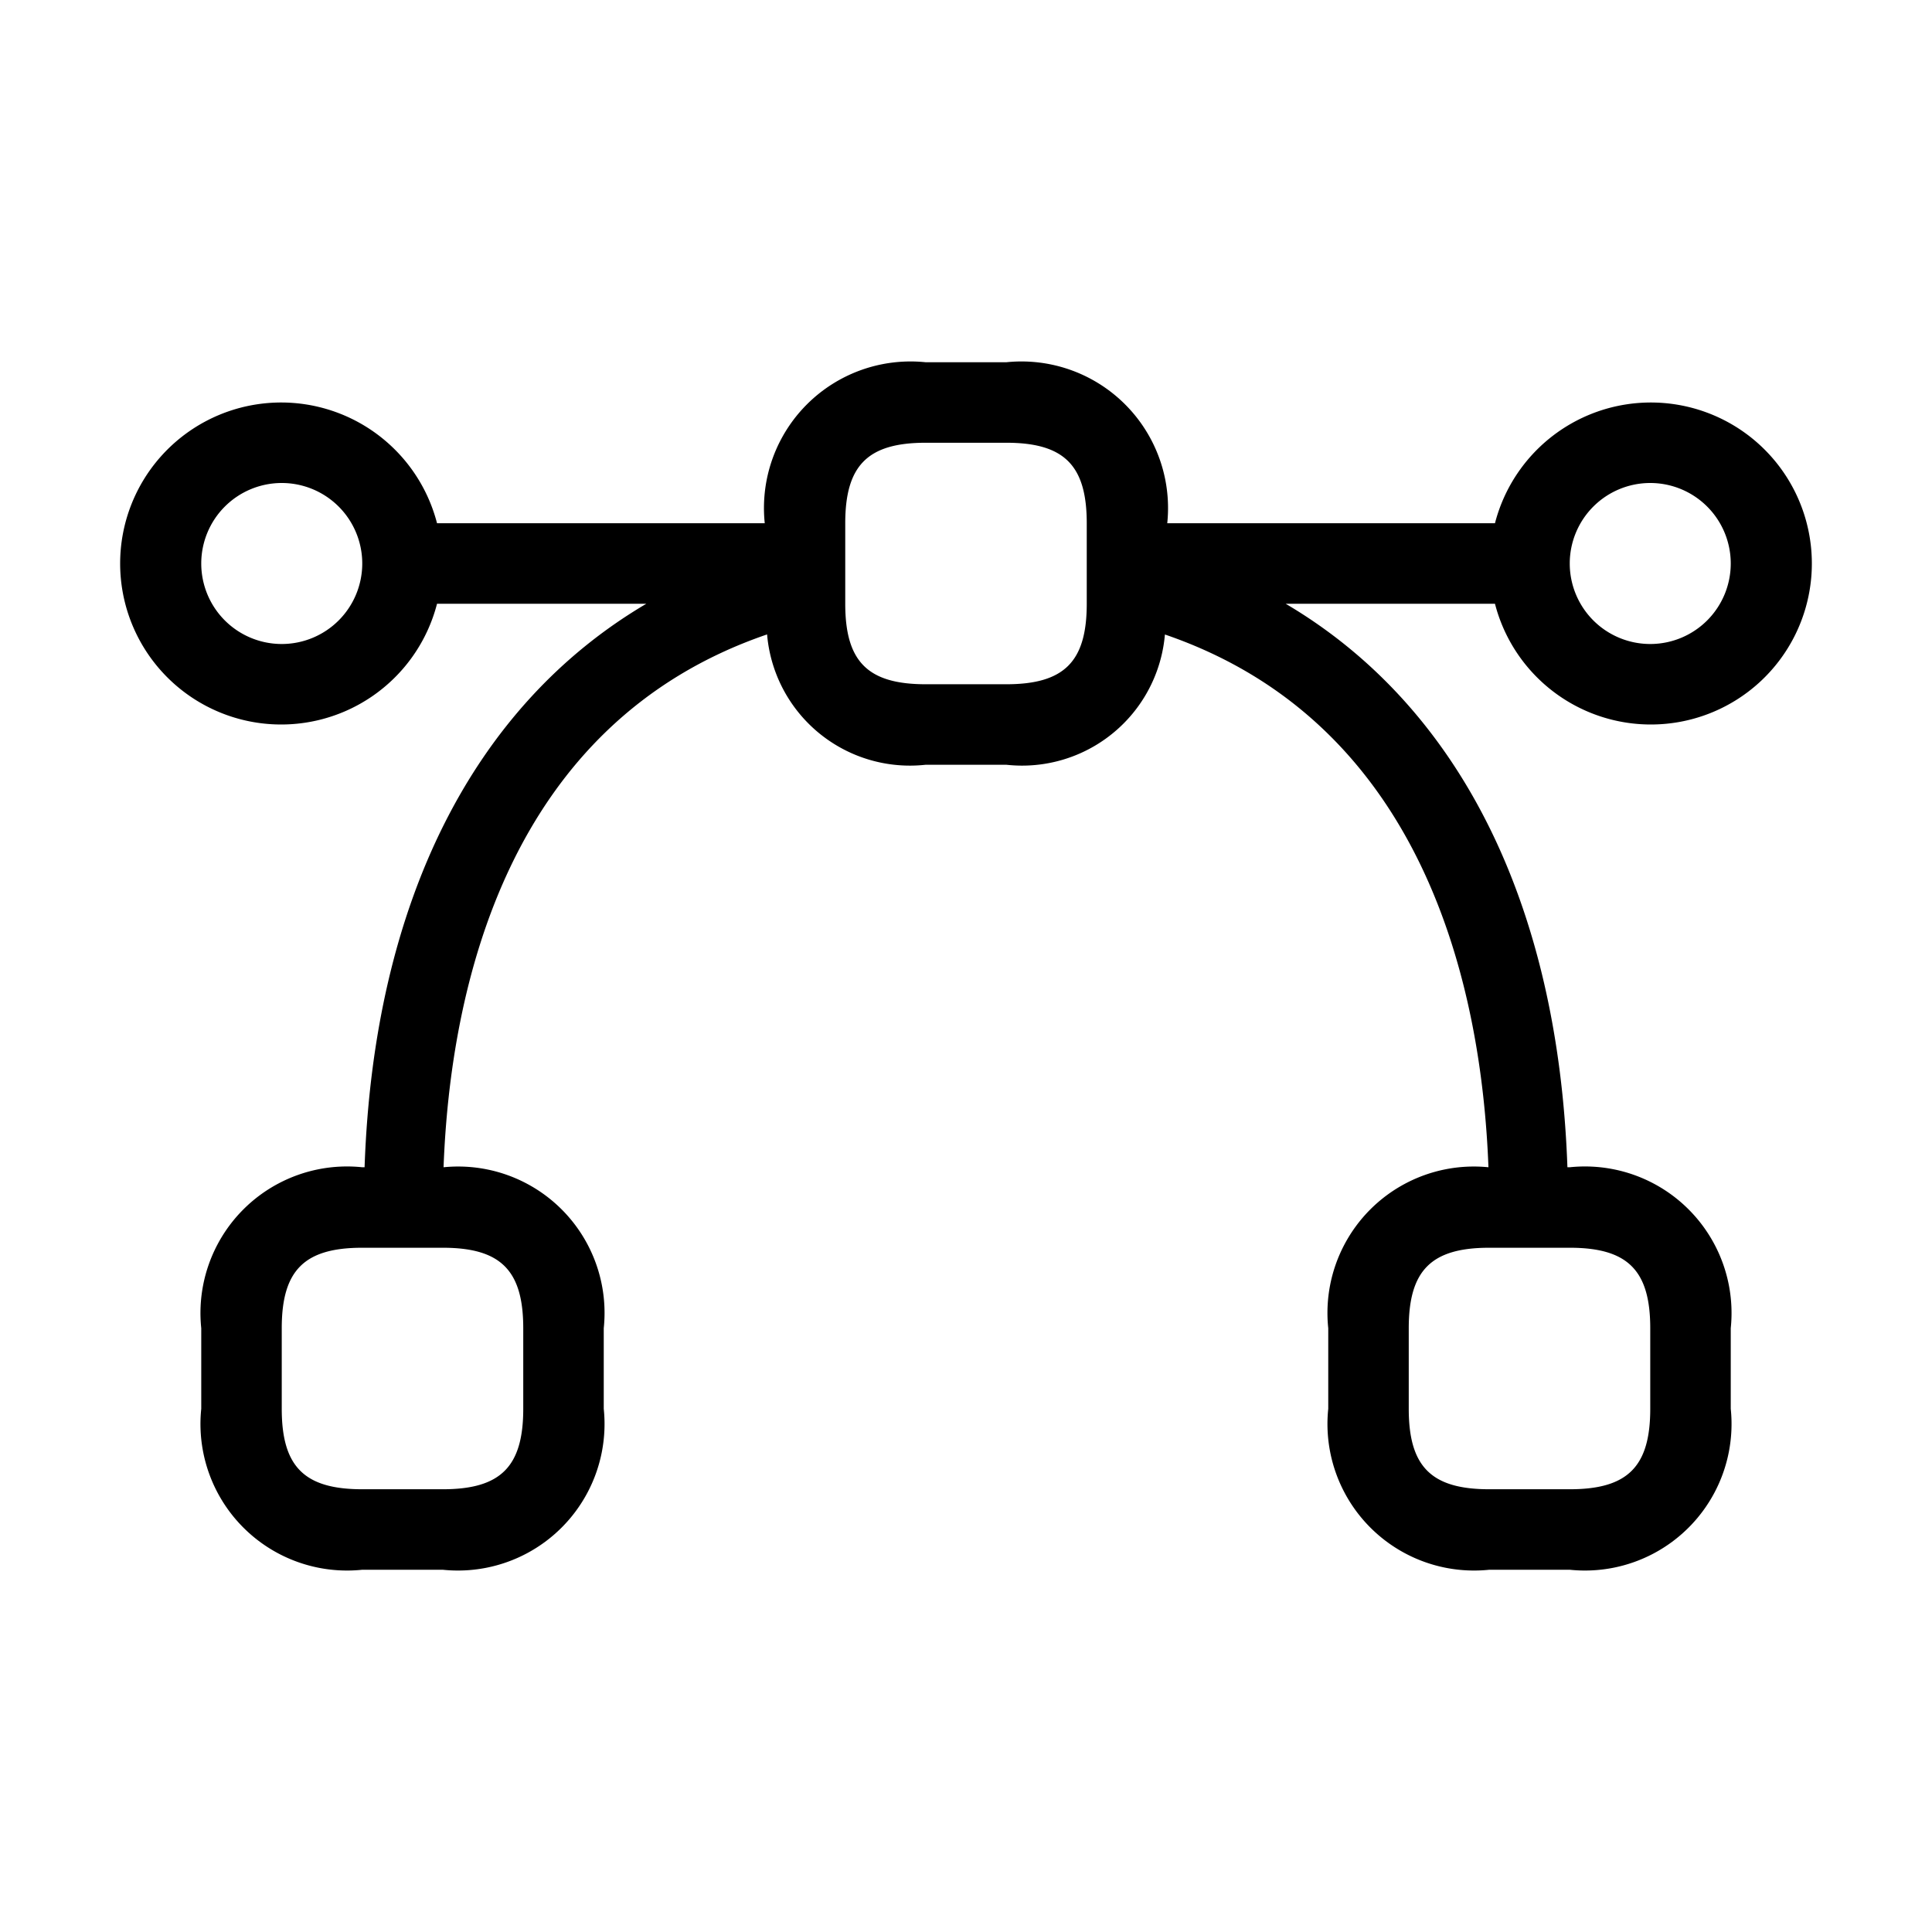 <svg xmlns="http://www.w3.org/2000/svg" width="24" height="24" viewBox="0 0 24 24">
    <path d="M20.5,9a2,2,0,1,0-1.929-2.5H14.5a1.821,1.821,0,0,0-2-2h-1a1.821,1.821,0,0,0-2,2H5.429a2,2,0,1,0,0,1h2.6c-2.146,1.264-3.386,3.705-3.5,7H4.5a1.821,1.821,0,0,0-2,2v1a1.821,1.821,0,0,0,2,2h1a1.821,1.821,0,0,0,2-2v-1a1.819,1.819,0,0,0-1.99-2c.084-2.224.787-5.513,4.019-6.619A1.781,1.781,0,0,0,11.5,9.5h1a1.781,1.781,0,0,0,1.971-1.618C17.7,8.988,18.406,12.277,18.49,14.5a1.819,1.819,0,0,0-1.99,2v1a1.821,1.821,0,0,0,2,2h1a1.821,1.821,0,0,0,2-2v-1a1.821,1.821,0,0,0-2-2h-.029c-.116-3.295-1.356-5.736-3.5-7h2.6A2,2,0,0,0,20.5,9Zm-14,7.5v1c0,.72-.28,1-1,1h-1c-.72,0-1-.28-1-1v-1c0-.72.28-1,1-1h1C6.22,15.5,6.5,15.78,6.5,16.5Zm14,0v1c0,.72-.28,1-1,1h-1c-.72,0-1-.28-1-1v-1c0-.72.28-1,1-1h1C20.22,15.5,20.5,15.78,20.5,16.5ZM20.5,6a1,1,0,1,1-1,1A1,1,0,0,1,20.5,6ZM3.5,8a1,1,0,1,1,1-1A1,1,0,0,1,3.5,8Zm10-.5c0,.72-.28,1-1,1h-1c-.72,0-1-.28-1-1v-1c0-.72.28-1,1-1h1c.72,0,1,.28,1,1Z"/>
</svg>